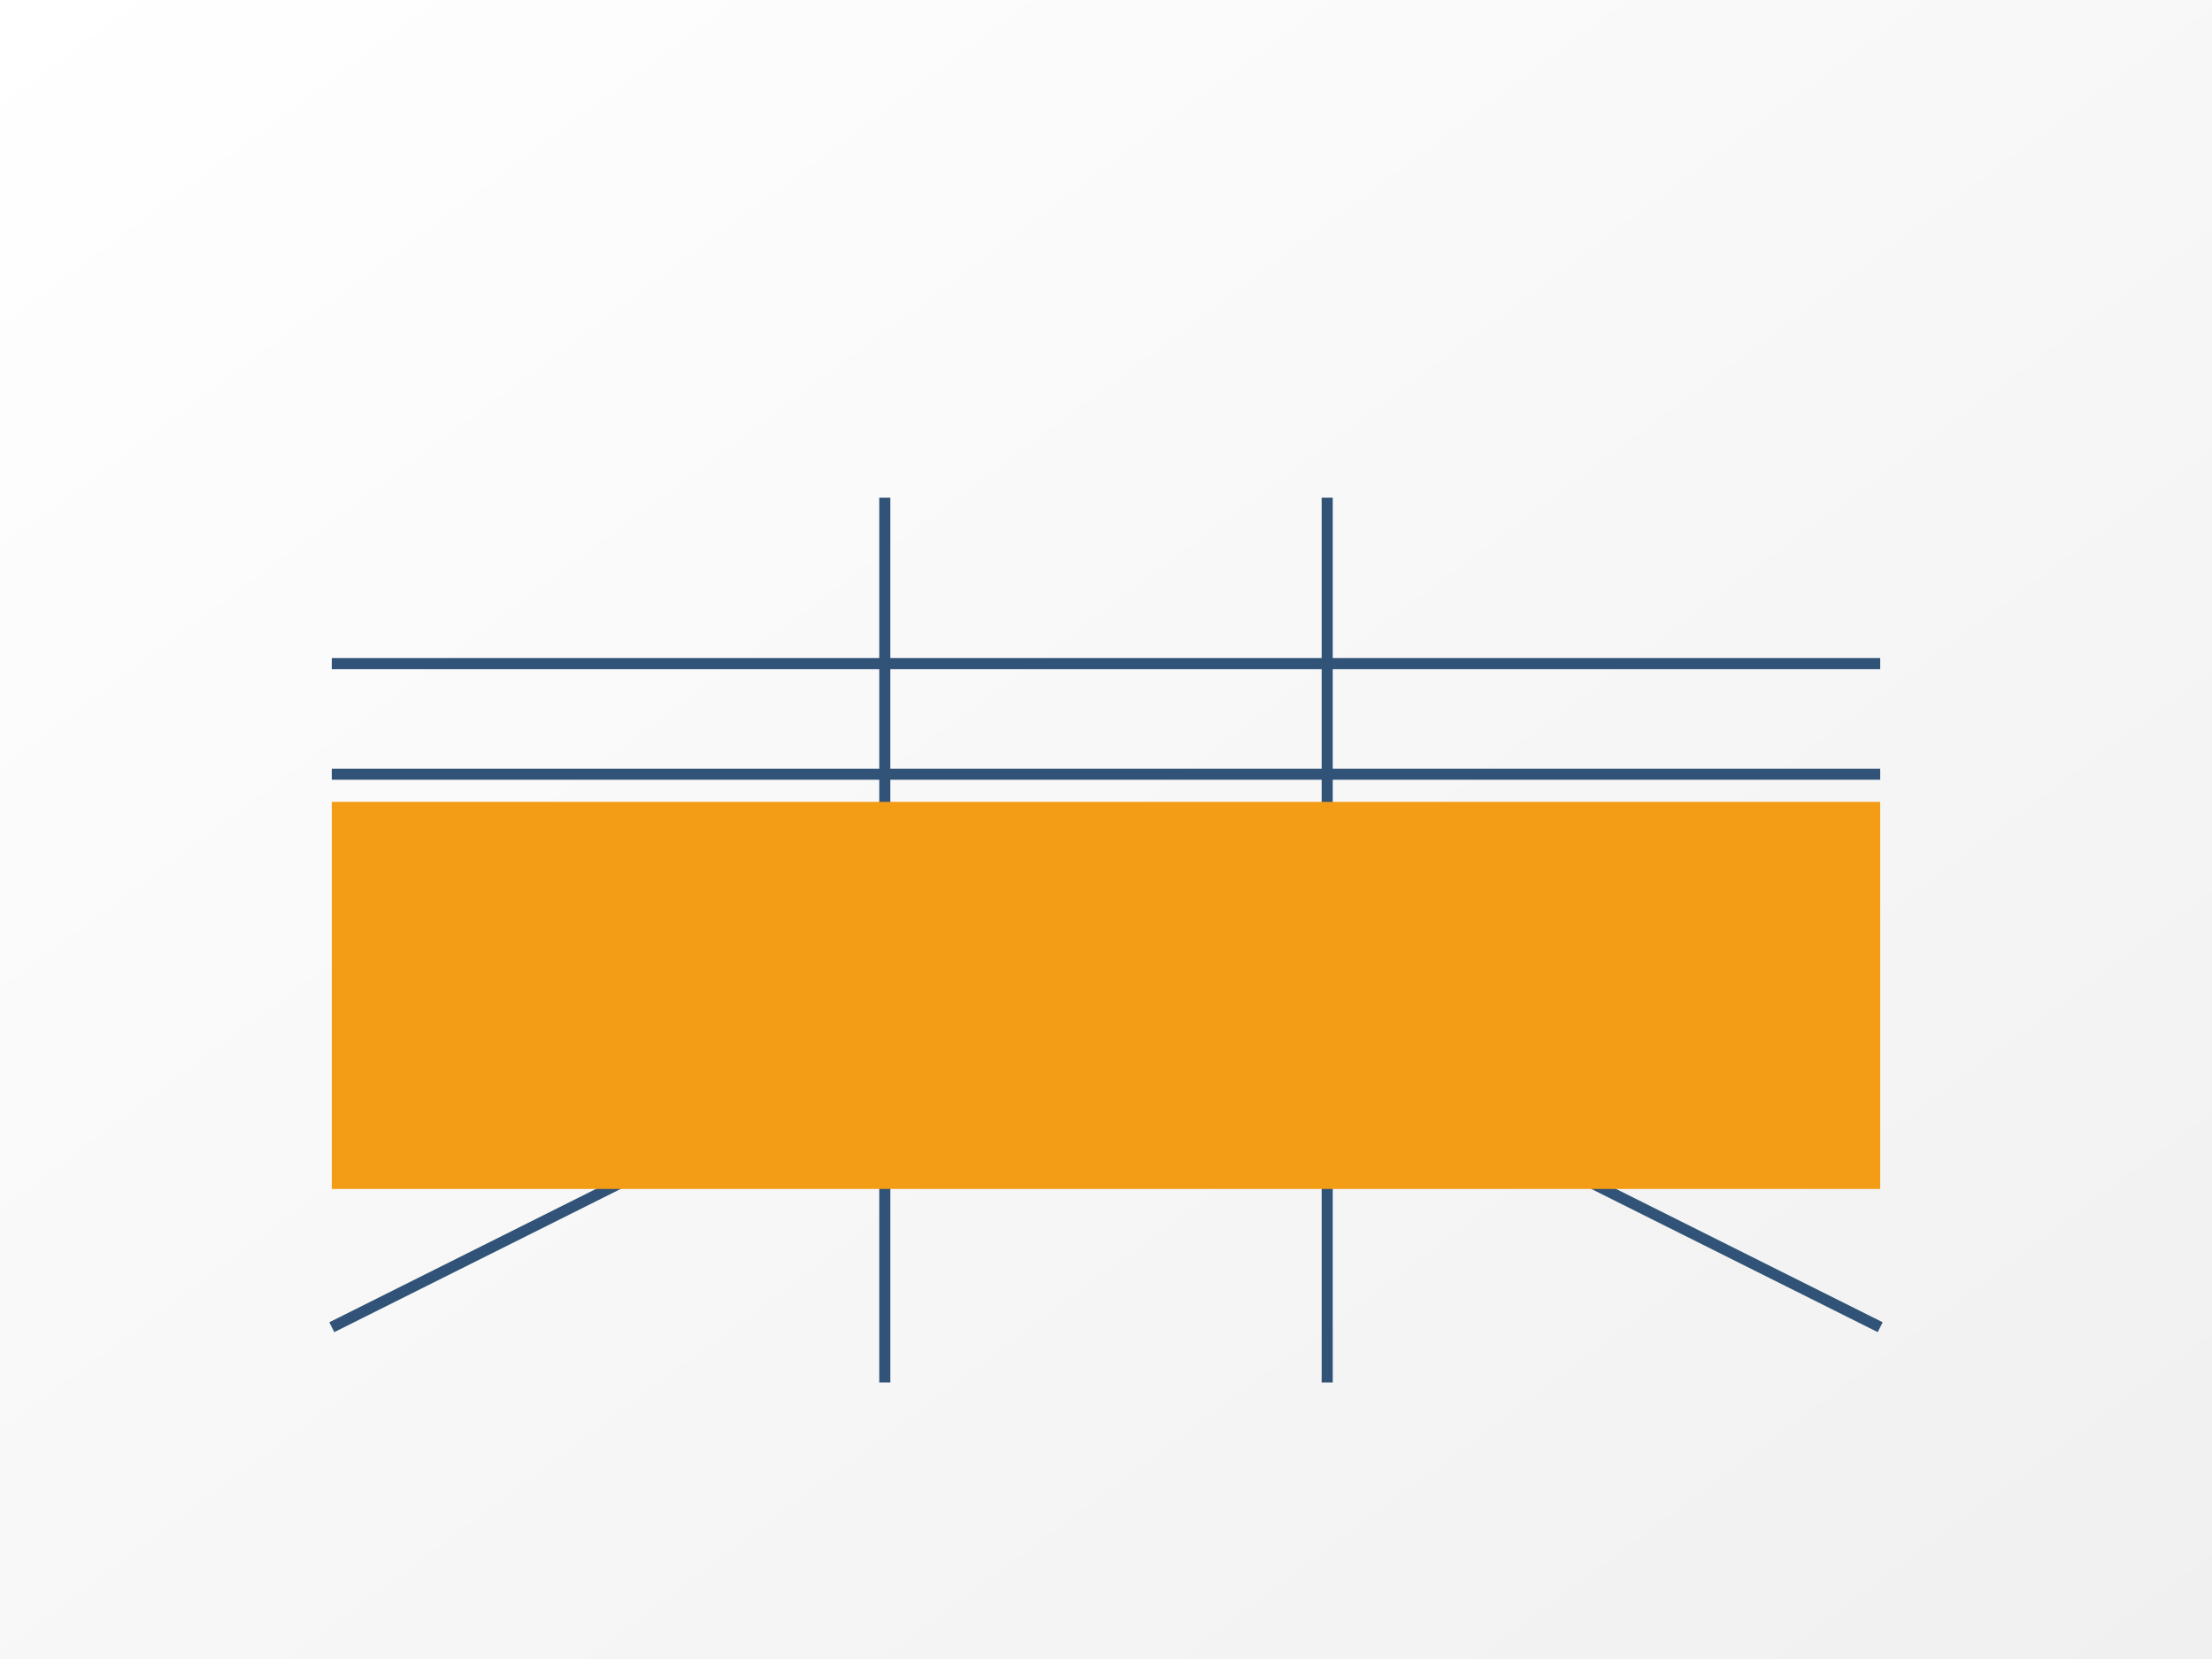 <svg width="400" height="300" xmlns="http://www.w3.org/2000/svg">
  <rect width="100%" height="100%" fill="#808080" stroke="none"/>
  <!-- Background gradient -->
  <defs>
    <linearGradient id="grad1" x1="0%" y1="0%" x2="100%" y2="100%">
      <stop offset="0%"   style="stop-color:rgb(255,255,255);stop-opacity:1" />
      <stop offset="100%" style="stop-color:rgb(240,240,240);stop-opacity:1" />
    </linearGradient>
  </defs>
  <rect width="100%" height="100%" fill="url(#grad1)" />

  <!-- Horizontal threads (body) -->
  <g stroke="#325378" stroke-width="2">
    <line x1="60" y1="120" x2="340" y2="120"/>
    <line x1="60" y1="140" x2="340" y2="140"/>
    <!-- Add more lines for denser pattern -->
  </g>

  <!-- Vertical threads (head & wings) -->
  <g stroke="#325378" stroke-width="2">
    <line x1="160" y1="90" x2="160" y2="250"/>
    <line x1="240" y1="90" x2="240" y2="250"/>
    <!-- Add more lines for denser pattern -->
  </g>

  <!-- Diagonal threads (feet & beak) -->
  <g stroke="#325378" stroke-width="2">
    <line x1="60" y1="240" x2="160" y2="190"/>
    <line x1="340" y1="240" x2="240" y2="190"/>
    <!-- Add more lines for denser pattern -->
  </g>

  <!-- Orange belly (for a touch of color) -->
  <rect x="60" y="145" width="280" height="70" fill="#F39C15"/>

</svg>